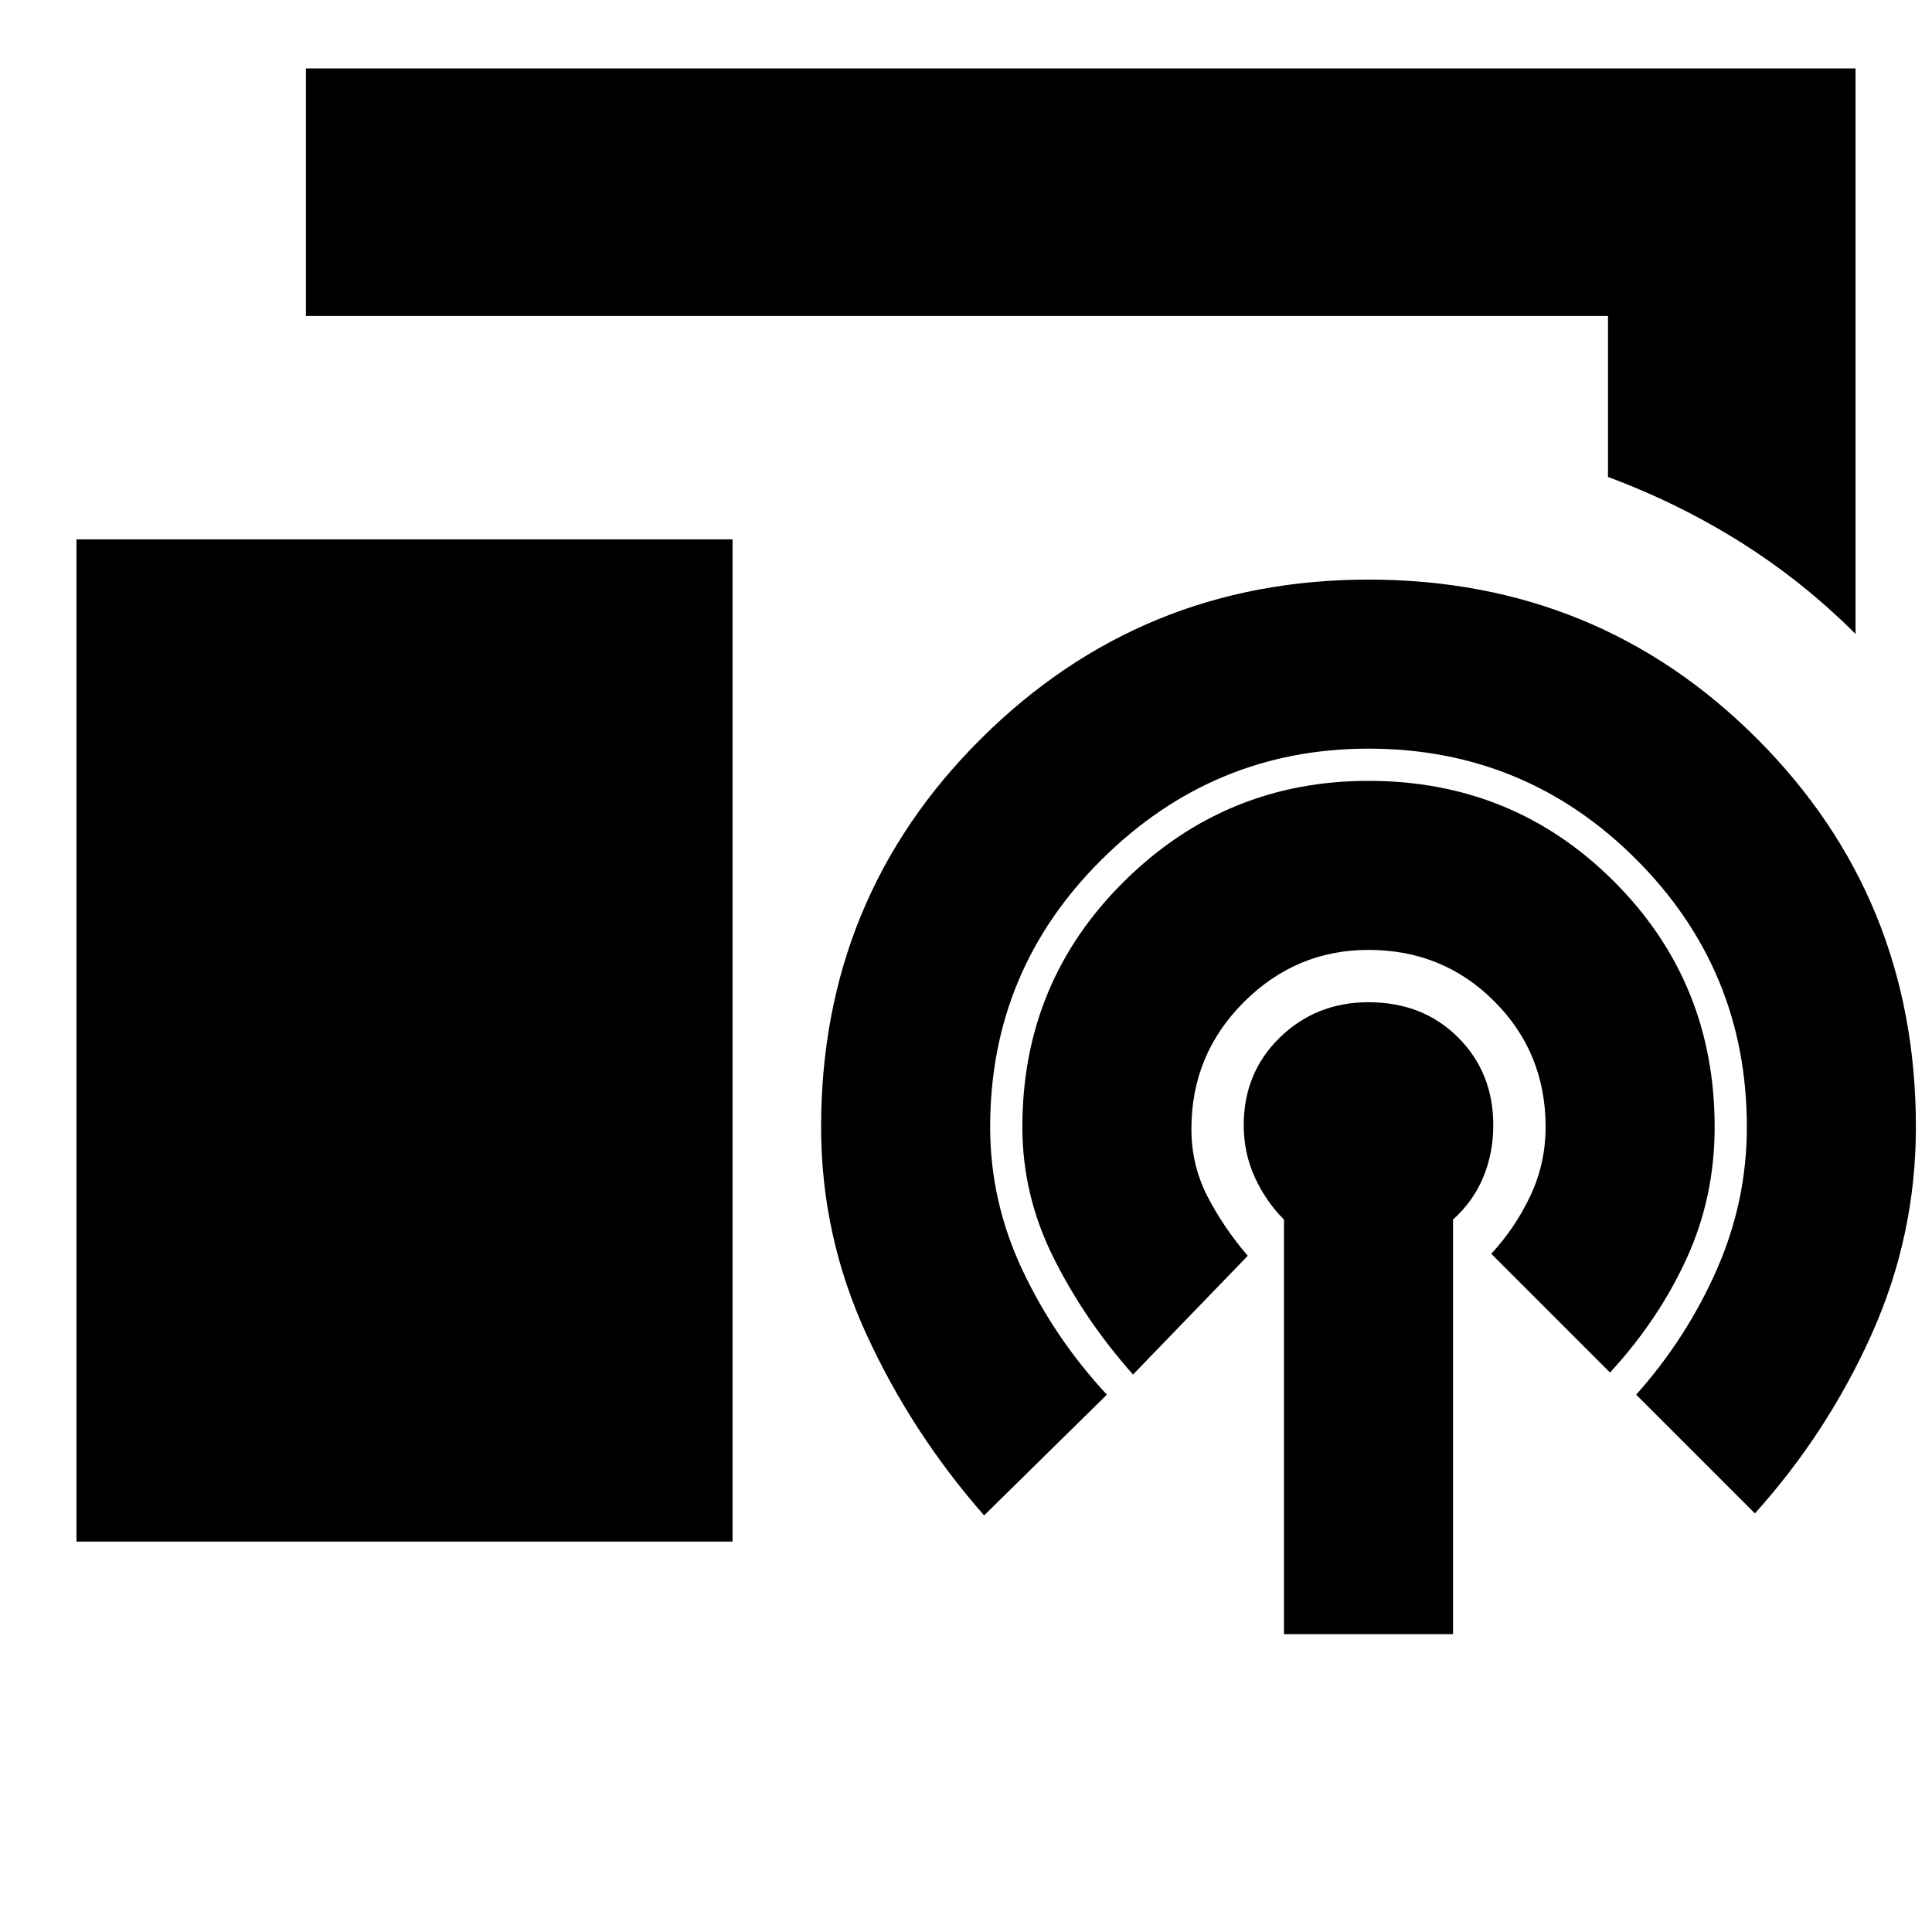 <svg xmlns="http://www.w3.org/2000/svg" height="24" width="24"><path d="M23.05 7.875q-.65-.65-1.425-1.138-.775-.487-1.65-.812v-2H3.8V.85h19.25ZM.95 19.15V6.7H9.1v12.45Zm15 1.15v-5.15q-.225-.225-.362-.525-.138-.3-.138-.65 0-.65.45-1.088.45-.437 1.1-.437.675 0 1.113.437.437.438.437 1.088 0 .35-.125.65-.125.3-.375.525v5.15Zm-1.875-3.225q-.6-.675-.987-1.45Q12.7 14.85 12.7 14q0-1.8 1.263-3.05Q15.225 9.7 17 9.7q1.8 0 3.05 1.25Q21.3 12.2 21.3 14q0 .875-.35 1.637-.35.763-.95 1.413l-1.475-1.475q.3-.325.488-.725.187-.4.187-.85 0-.925-.638-1.562Q17.925 11.8 17 11.8q-.9 0-1.55.65t-.65 1.575q0 .45.2.838.2.387.5.737Zm-1.85 1.75q-.9-1.025-1.462-2.25Q10.2 15.35 10.2 14q0-2.85 1.988-4.825Q14.175 7.2 17 7.2q2.85 0 4.825 1.975T23.8 14q0 1.35-.55 2.575T21.8 18.8l-1.475-1.475q.625-.7 1-1.55.375-.85.375-1.775 0-1.95-1.375-3.325Q18.95 9.3 17 9.3q-1.925 0-3.312 1.375Q12.3 12.05 12.3 14q0 .925.4 1.775.4.85 1.05 1.55Z"/></svg>